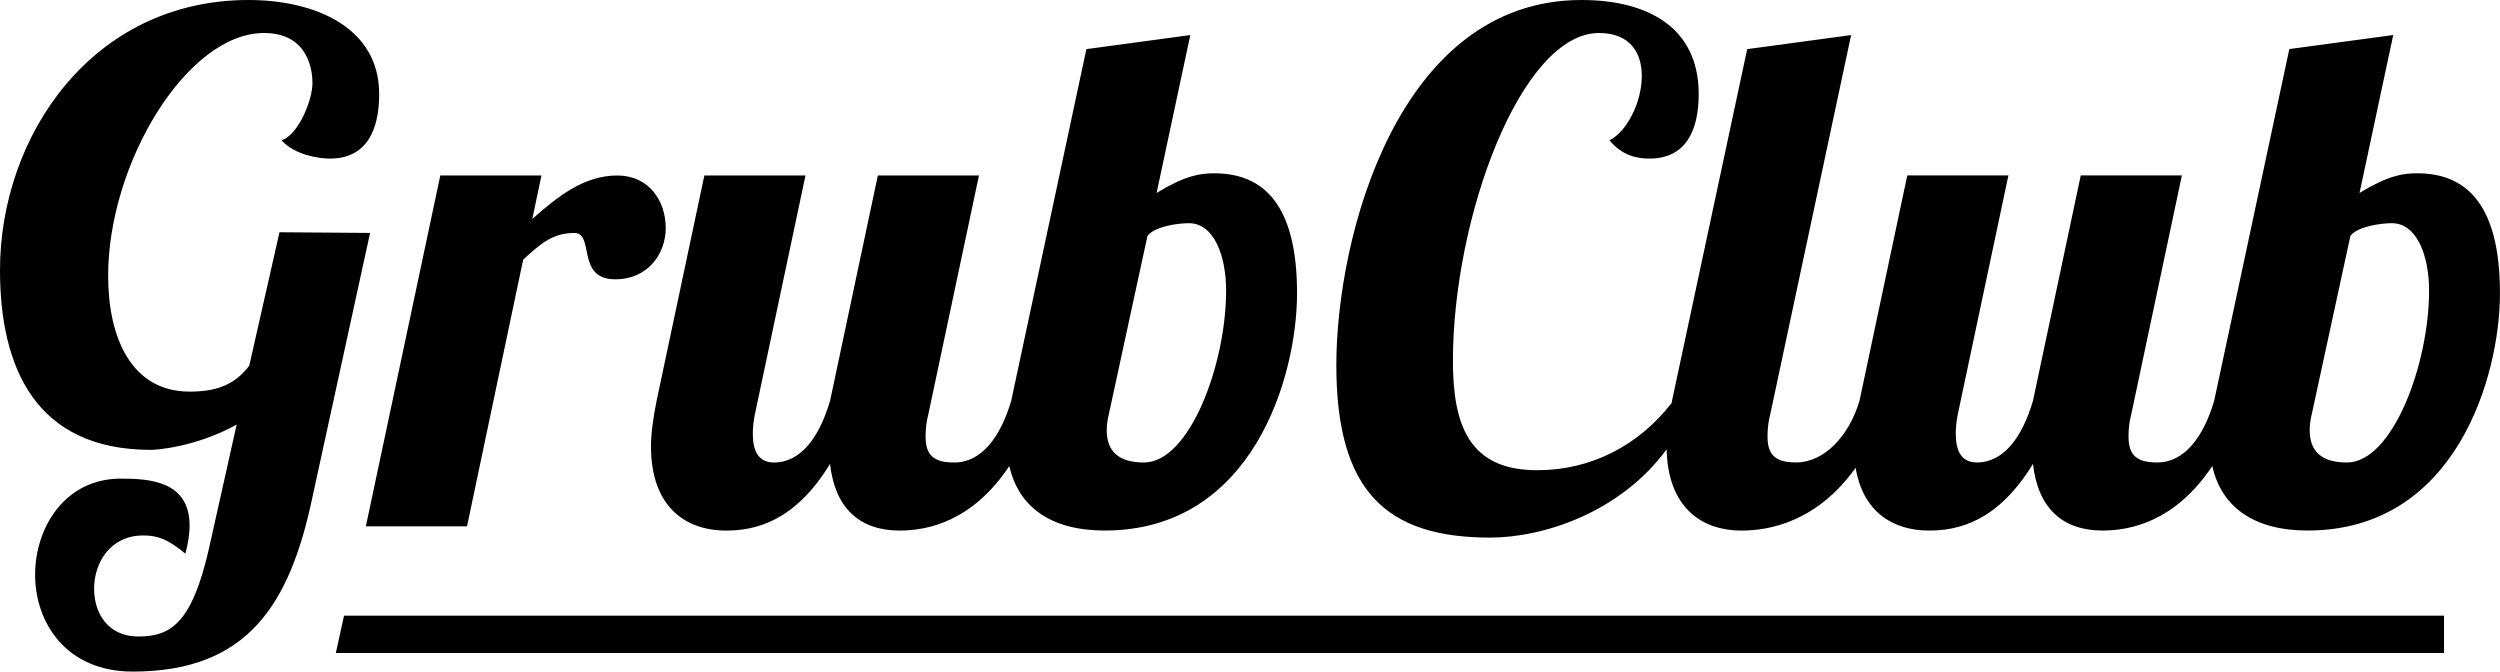 <svg xmlns="http://www.w3.org/2000/svg" width="134" height="36" viewBox="0 0 134 36"><path d="M79.872 28.815c2.885 0 6.993-1.365 9.46-4.733.062 3.04 1.798 4.357 4.017 4.357 1.508 0 4.052-.48 6.113-3.367.384 2.34 1.973 3.366 3.936 3.366 1.58 0 3.687-.49 5.57-3.574.263 2.37 1.58 3.573 3.727 3.573 1.523 0 3.903-.493 5.882-3.455.49 2.177 2.21 3.454 5.108 3.454 7.98 0 10.313-8.314 10.313-12.716 0-4.777-1.806-6.432-4.44-6.432-.752 0-1.544.113-3.087 1.053l1.807-8.464-5.57.753-4.027 18.847c-.564 1.918-1.58 3.31-3.05 3.31-1.053 0-1.542-.34-1.542-1.392 0-.376.038-.79.15-1.204l2.71-12.79h-5.42l-2.56 12.076c-.564 1.918-1.543 3.31-3.012 3.31-.864 0-1.128-.677-1.128-1.542 0-.338.038-.678.112-1.054l2.71-12.79h-5.42l-2.56 12.076c-.565 1.918-1.92 3.31-3.39 3.31-1.052 0-1.542-.34-1.542-1.392 0-.376.038-.79.15-1.204L99.22 1.88l-5.57.753-4.03 18.847c-.008.043-.01.078-.02.12-1.764 2.27-4.302 3.604-7.206 3.604-3.65 0-4.517-2.407-4.517-5.868 0-7.674 3.65-17.567 7.83-17.567C87.398 1.77 88 2.86 88 4.062c0 1.467-.828 3.01-1.732 3.46.717.865 1.544.978 2.146.978 1.92 0 2.636-1.466 2.636-3.46 0-3.61-2.785-5.04-6.286-5.04-9.86 0-13.137 12.752-13.137 19.56 0 6.772 2.673 9.255 8.242 9.255zm44.04-6.62l2.07-9.555c.414-.527 1.694-.677 2.22-.677 1.356 0 1.997 1.768 1.997 3.61 0 3.95-1.96 9.217-4.405 9.217-1.317 0-1.995-.563-1.995-1.73 0-.264.038-.565.113-.866zm-98.88 6.017l3.01-14.294c.94-.865 1.58-1.43 2.75-1.43 1.09 0 .074 2.483 2.182 2.483 1.807 0 2.71-1.428 2.71-2.745 0-1.467-.903-2.82-2.598-2.82-1.807 0-3.237 1.165-4.554 2.33l.49-2.33H23.6L19.61 28.21h5.42zM14.98 12.452L13.36 19.6c-.79 1.052-1.806 1.39-3.198 1.39-3.124 0-4.366-2.896-4.366-6.206 0-6.02 4.216-13.015 8.356-13.015 2.41 0 2.597 2.068 2.597 2.67 0 .94-.754 2.783-1.658 3.083.716.79 1.995.978 2.598.978 1.92 0 2.635-1.466 2.635-3.46 0-3.61-3.5-5.04-7-5.04C4.93 0 0 7.298 0 14.483c0 5.23 1.92 9.63 8.092 9.63.3 0 2.41-.15 4.592-1.354L11.18 29.49c-.904 3.913-2.034 4.627-3.765 4.627-1.62 0-2.372-1.242-2.372-2.56 0-1.392.866-2.857 2.635-2.857.753 0 1.317.188 2.258.978.15-.563.226-1.052.226-1.504 0-2.407-2.183-2.52-3.688-2.52-2.974 0-4.592 2.595-4.592 5.153 0 2.557 1.656 5.19 5.232 5.19 6.173 0 8.43-3.612 9.636-9.367l3.086-14.145-4.856-.036zm19.912 11.473c0 3.16 1.77 4.514 4.028 4.514 1.58 0 3.69-.49 5.57-3.574.264 2.37 1.582 3.573 3.727 3.573 1.524 0 3.904-.493 5.883-3.456.49 2.178 2.21 3.455 5.108 3.455 7.98 0 10.314-8.314 10.314-12.716 0-4.777-1.808-6.432-4.44-6.432-.755 0-1.545.113-3.088 1.053L63.8 1.88l-5.57.753-4.028 18.847c-.564 1.918-1.58 3.31-3.048 3.31-1.054 0-1.543-.34-1.543-1.392 0-.376.04-.79.15-1.204l2.712-12.79h-5.42l-2.56 12.076c-.565 1.918-1.543 3.31-3.012 3.31-.866 0-1.13-.677-1.13-1.542 0-.338.04-.678.114-1.054l2.71-12.79h-5.42l-2.56 12.076c-.188.94-.302 1.768-.302 2.445zm24.543-1.73l2.07-9.555c.414-.527 1.693-.677 2.22-.677 1.356 0 1.995 1.768 1.995 3.61 0 3.95-1.957 9.217-4.404 9.217-1.316 0-1.995-.563-1.995-1.73 0-.264.04-.565.115-.866zM18 35h113v-2H18.44L18 35z"/></svg>